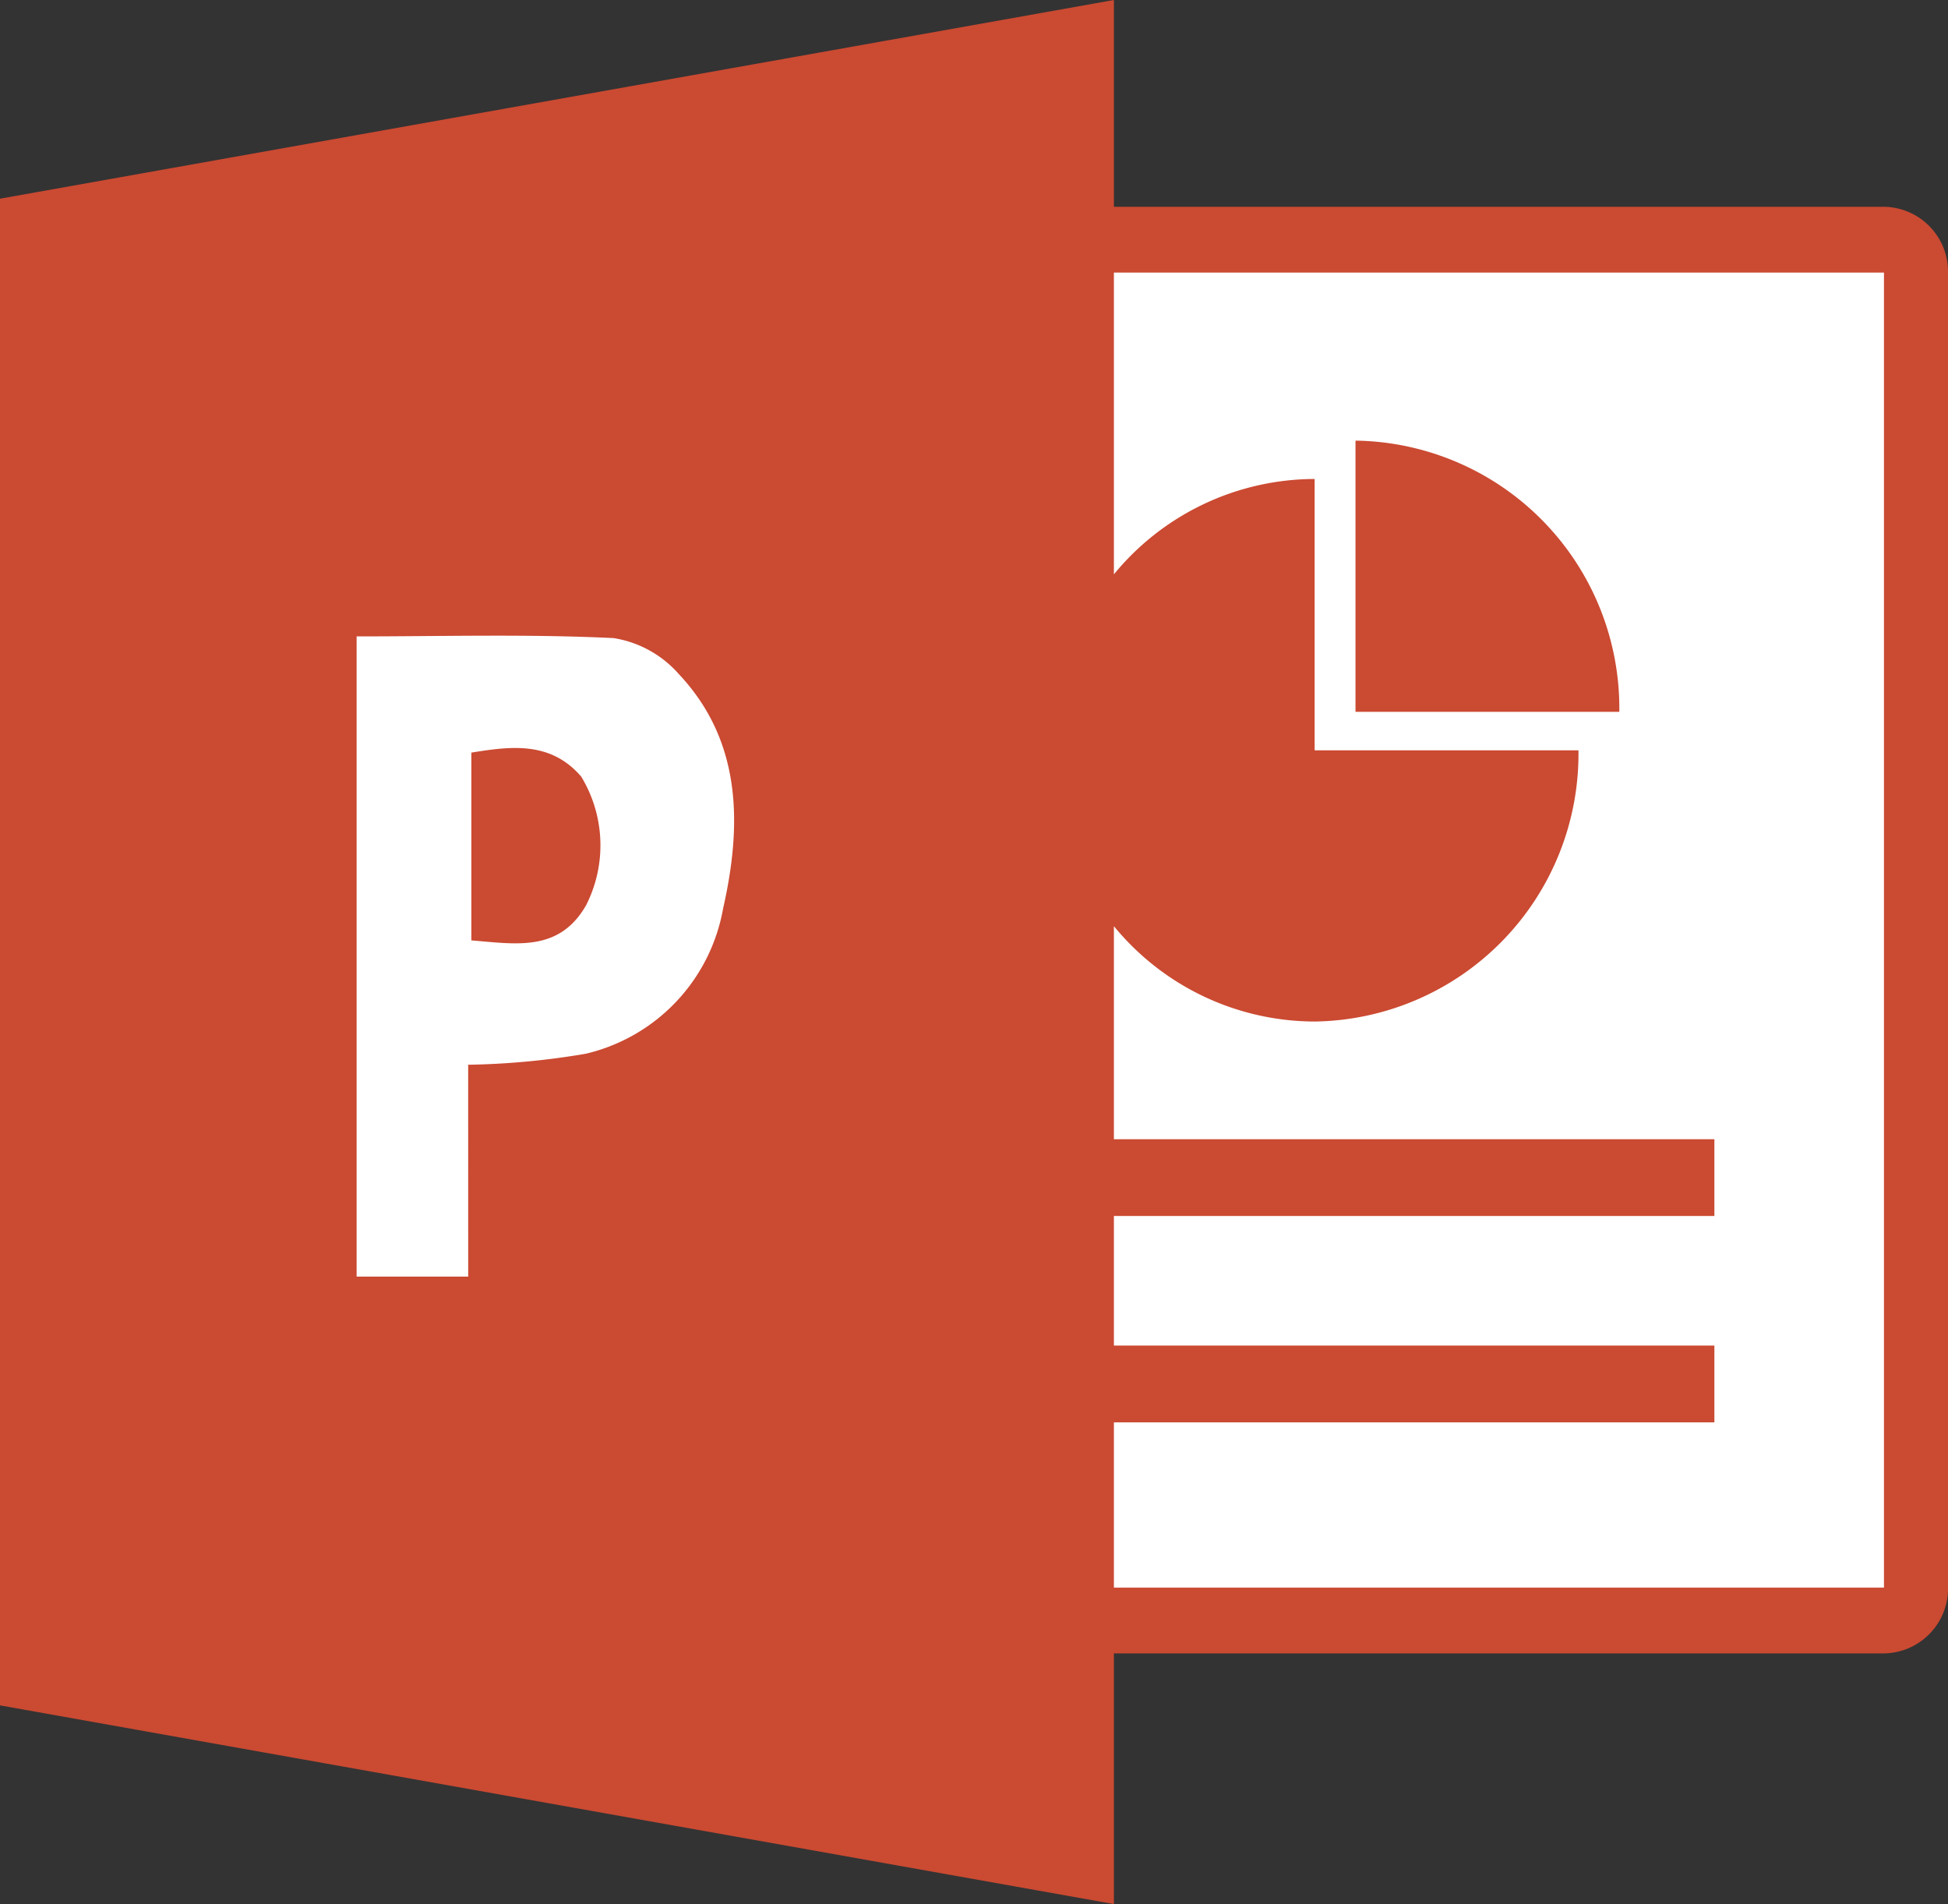 <svg id="Capa_1" data-name="Capa 1" xmlns="http://www.w3.org/2000/svg" viewBox="0 0 66.899 65.376">
  <rect x="0" y="0" width="66.899" height="65.376" fill="#333333" stroke="none"/>
  <defs>
    <style>
      .cls-1 {
        fill: #fff;
      }

      .cls-2 {
        fill: #cb4a32;
      }
    </style>
  </defs>
  <title>pptico</title>
  <g id="g14">
    <rect class="cls-1" x="35.267" y="8.878" width="30.405" height="46.216"/>
    <g id="g20">
      <path id="path22" class="cls-2" d="M64.7,54.511h0m0,0H38.254V48.836H58.876V46.2H38.254V41.75H58.876V39.116H38.254V31.8a8.94,8.94,0,0,0,6.894,3.274,9.189,9.189,0,0,0,9.06-9.312h-9.06V16.446a8.94,8.94,0,0,0-6.894,3.274V9.359H64.7Zm0-47.41H38.254V0L0,6.822V58.554l38.254,6.822V56.769H64.7a2.23,2.23,0,0,0,2.2-2.258V9.359A2.23,2.23,0,0,0,64.7,7.1"/>
    </g>
    <g id="g24">
      <path id="path26" class="cls-2" d="M46.551,15.129v9.312h9.06a9.189,9.189,0,0,0-9.06-9.312"/>
    </g>
    <g id="g28">
      <path id="path30" class="cls-1" d="M16.187,32.289c1.526.12,3.017.414,3.944-1.213a4.547,4.547,0,0,0-.171-4.412c-1.051-1.219-2.409-1.045-3.773-.823Zm-.108,11.544H12.247V21.851c2.956,0,5.9-.085,8.827.058a3.761,3.761,0,0,1,2.233,1.23c2.176,2.309,2.176,5.186,1.526,8.055a6.243,6.243,0,0,1-4.711,4.985,26.309,26.309,0,0,1-4.044.379Z"/>
    </g>
  </g>
</svg>
